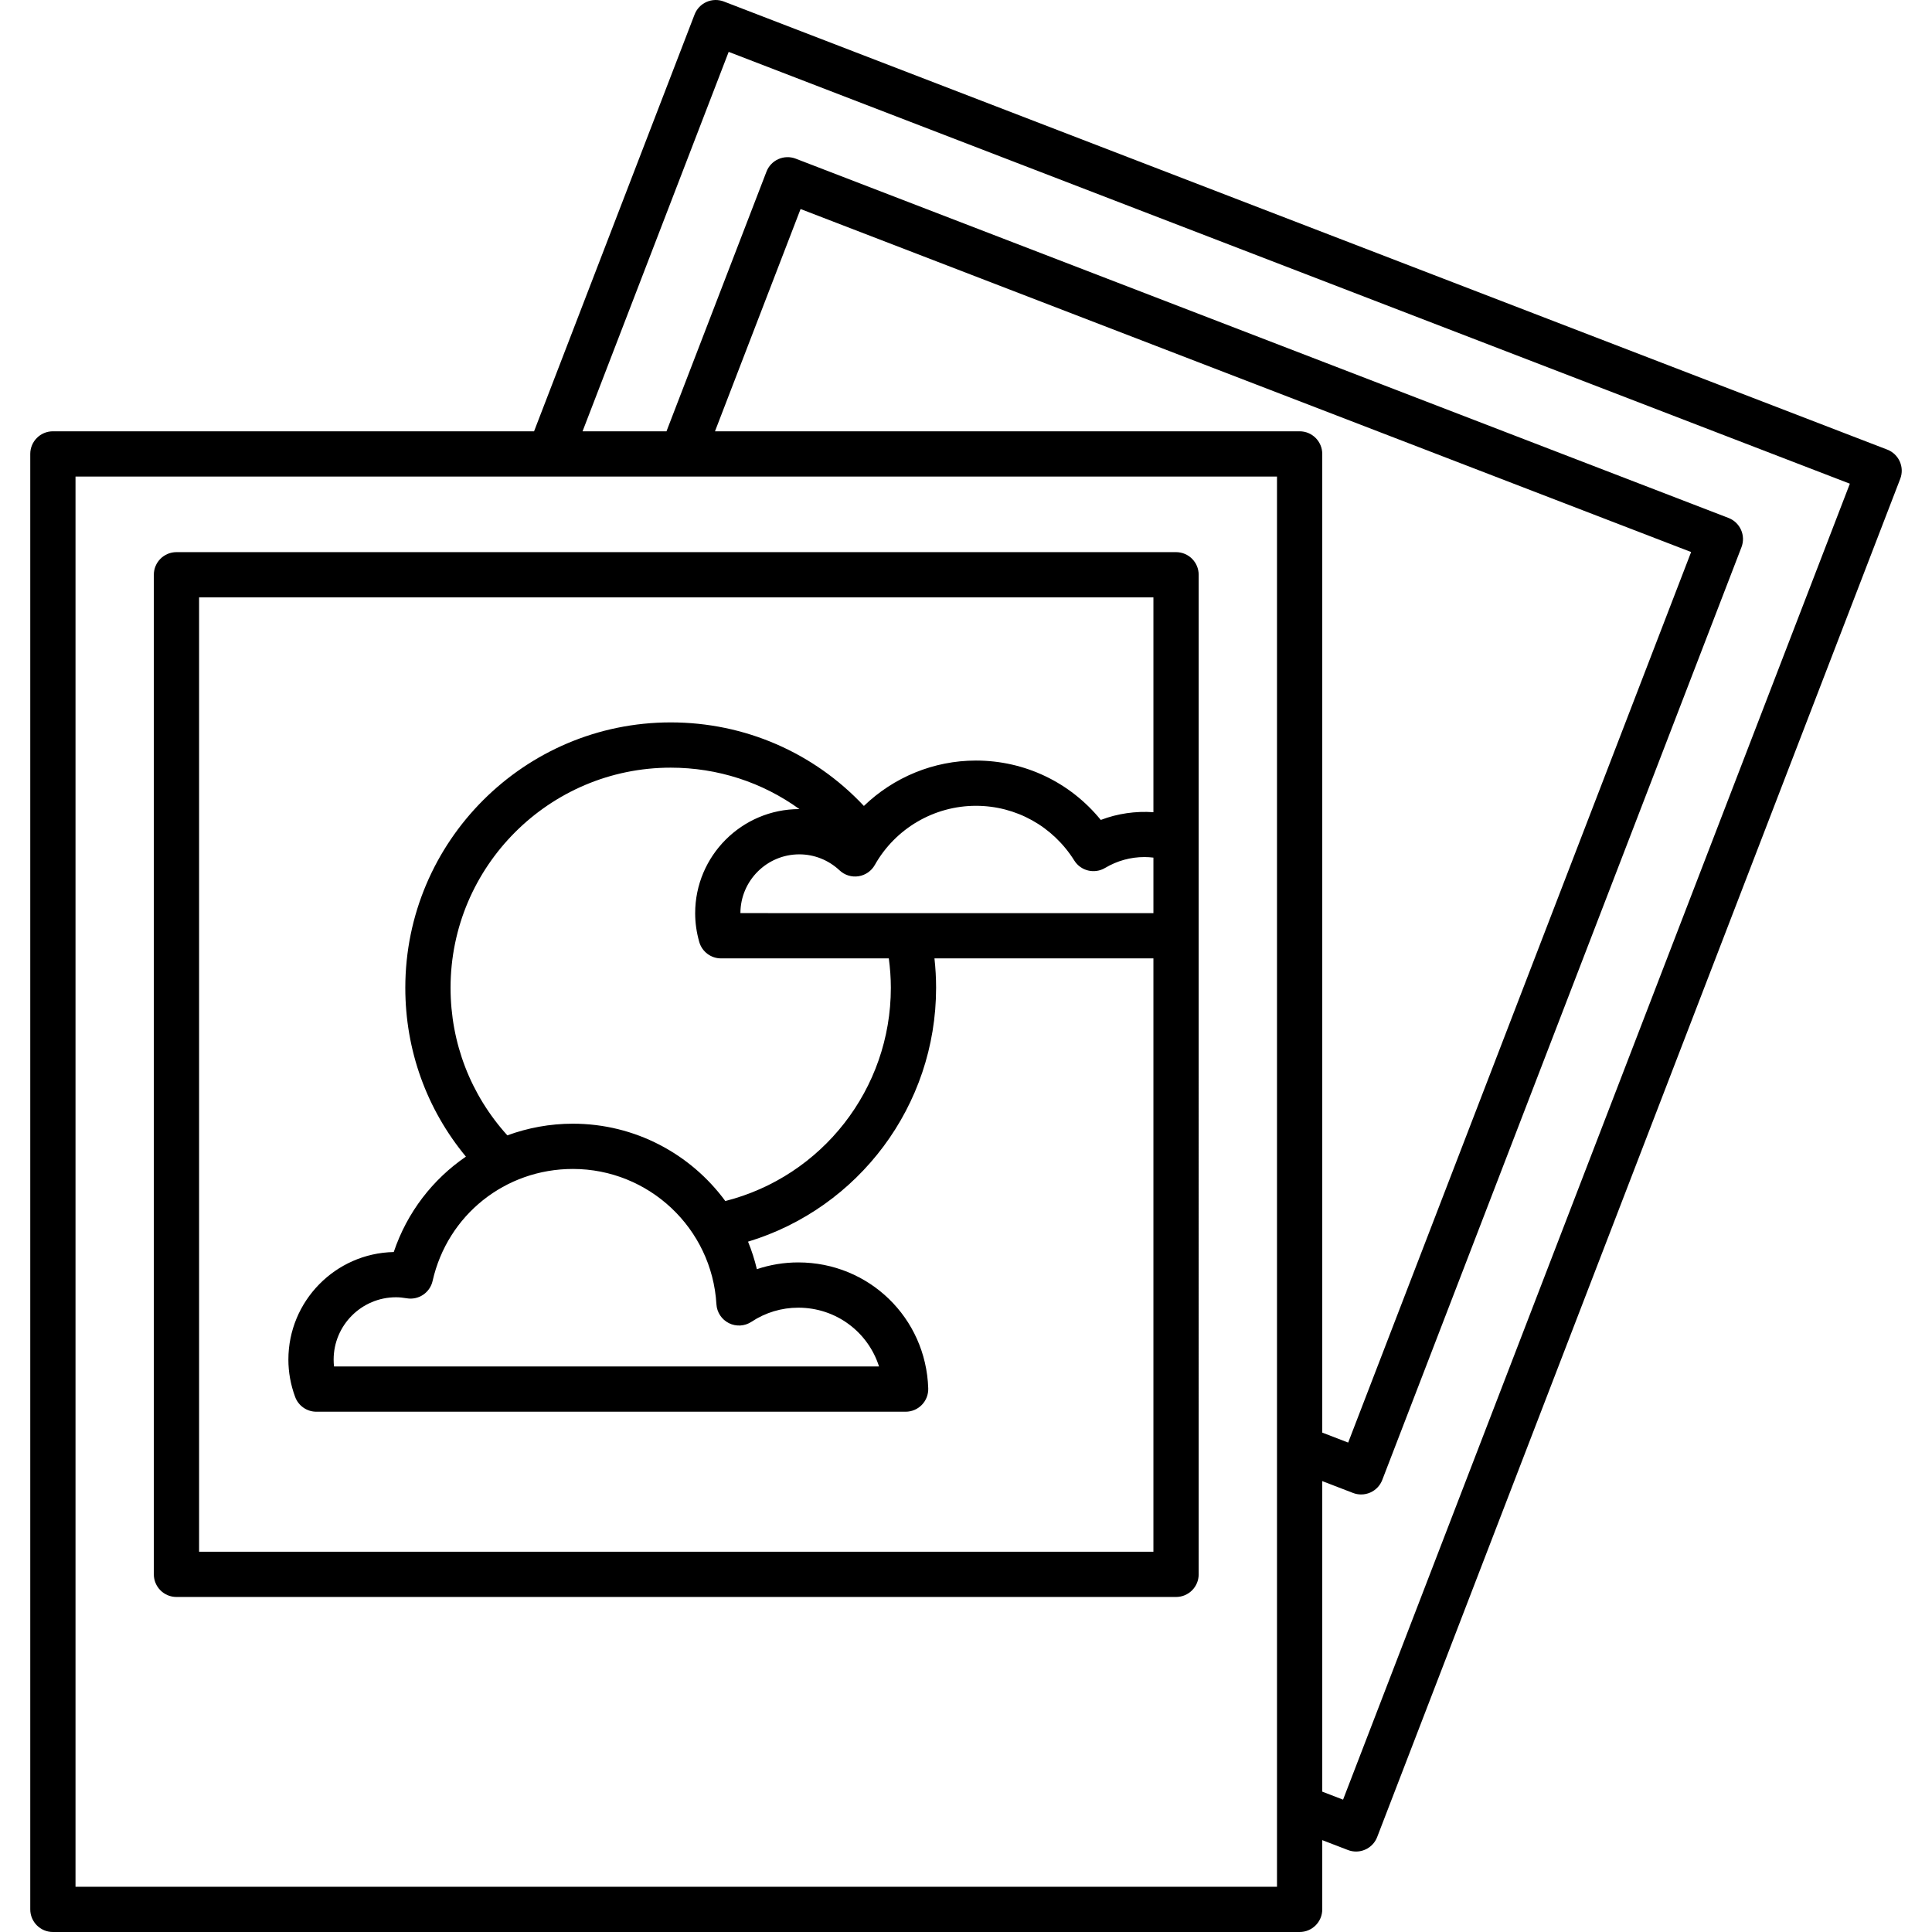 <?xml version="1.0" encoding="iso-8859-1"?>
<!-- Generator: Adobe Illustrator 18.0.0, SVG Export Plug-In . SVG Version: 6.00 Build 0)  -->
<!DOCTYPE svg PUBLIC "-//W3C//DTD SVG 1.1//EN" "http://www.w3.org/Graphics/SVG/1.1/DTD/svg11.dtd">
<svg version="1.1" id="Capa_1" xmlns="http://www.w3.org/2000/svg" xmlns:xlink="http://www.w3.org/1999/xlink" x="0px" y="0px"
	 viewBox="0 0 341.525 341.525" style="enable-background:new 0 0 341.525 341.525;" xml:space="preserve">
<g>
	<path d="M31.194,282.302h176.699c2.209,0,4-1.791,4-4V101.603c0-2.209-1.791-4-4-4H31.194c-2.209,0-4,1.791-4,4v176.699
		C27.194,280.511,28.985,282.302,31.194,282.302z M157.477,174.616c0,17.893-12.161,33.346-29.261,37.696
		c-6.104-8.307-15.938-13.673-26.951-13.673c-4.063,0-7.959,0.737-11.58,2.061c-6.486-7.166-10.038-16.328-10.038-26.083
		c0-21.458,17.457-38.915,38.915-38.915c8.316,0,16.214,2.597,22.753,7.325c-0.007,0-0.014,0-0.02,0
		c-10.15,0-18.409,8.259-18.409,18.41c0,1.687,0.243,3.395,0.723,5.077c0.49,1.718,2.06,2.903,3.847,2.903h29.662
		C157.347,171.132,157.477,172.87,157.477,174.616z M101.265,206.639c13.445,0,24.593,10.504,25.379,23.913
		c0.084,1.428,0.925,2.704,2.204,3.343c1.28,0.641,2.804,0.548,3.998-0.243c2.46-1.629,5.319-2.491,8.27-2.491
		c6.698,0,12.341,4.322,14.271,10.392h-96.34c-0.046-0.403-0.069-0.807-0.069-1.211c0-6.077,4.943-11.021,11.021-11.021
		c0.582,0,1.2,0.058,1.89,0.177c2.101,0.367,4.112-0.983,4.582-3.06C79.104,214.781,89.3,206.639,101.265,206.639z M130.885,161.415
		c0.011-5.731,4.676-10.39,10.409-10.39c2.644,0,5.173,1.008,7.124,2.837c0.896,0.84,2.125,1.223,3.343,1.036
		c1.215-0.186,2.276-0.92,2.879-1.991c3.634-6.454,10.482-10.462,17.875-10.462c7.096,0,13.596,3.616,17.39,9.673
		c1.151,1.84,3.559,2.425,5.429,1.318c2.163-1.282,4.512-1.932,6.981-1.932c0.534,0,1.059,0.04,1.578,0.099v9.811H130.885z
		 M35.194,105.603h168.699v37.972c-3.129-0.218-6.338,0.23-9.305,1.367c-5.393-6.63-13.411-10.497-22.073-10.497
		c-7.481,0-14.555,2.96-19.801,8.025c-8.842-9.426-21.064-14.77-34.152-14.77c-25.869,0-46.915,21.046-46.915,46.915
		c0,11.047,3.776,21.462,10.714,29.845c-5.853,3.999-10.396,9.836-12.756,16.865c-10.307,0.211-18.627,8.661-18.627,19.017
		c0,2.236,0.403,4.458,1.197,6.601c0.582,1.569,2.078,2.61,3.751,2.61h104.163c1.083,0,2.12-0.439,2.873-1.217
		c0.754-0.778,1.159-1.828,1.125-2.911c-0.398-12.484-10.489-22.264-22.972-22.264c-2.51,0-4.978,0.406-7.321,1.195
		c-0.396-1.676-0.923-3.298-1.56-4.864c19.539-5.922,33.242-24.026,33.242-44.877c0-1.742-0.099-3.479-0.29-5.201h38.706v104.887
		H35.194V105.603z"/>
	<path d="M333.613,79.477l-205.66-79.21c-0.988-0.38-2.091-0.353-3.061,0.077c-0.97,0.43-1.729,1.228-2.109,2.218L94.408,76.243
		H9.349c-2.209,0-4,1.791-4,4v257.282c0,2.209,1.791,4,4,4h220.389c2.209,0,4-1.791,4-4v-12.239l4.54,1.747
		c0.473,0.182,0.958,0.268,1.436,0.268c1.606,0,3.122-0.975,3.733-2.563l92.461-240.09
		C336.702,82.585,335.674,80.271,333.613,79.477z M225.738,333.525H13.349V84.243h212.389V333.525z M229.738,76.243H126.39
		l15.13-39.293l157.425,60.634L238.32,255.009l-4.582-1.765V80.243C233.738,78.034,231.947,76.243,229.738,76.243z M237.418,318.13
		l-3.681-1.416v-54.896l5.439,2.095c0.463,0.178,0.95,0.267,1.438,0.267c0.554,0,1.107-0.115,1.623-0.344
		c0.97-0.43,1.729-1.228,2.109-2.218l63.5-164.89c0.794-2.062-0.233-4.376-2.295-5.17l-164.89-63.51
		c-0.988-0.38-2.09-0.353-3.061,0.077c-0.97,0.43-1.729,1.229-2.109,2.218l-17.675,45.901H102.98L128.81,9.17l198.195,76.334
		L237.418,318.13z"/>
</g>
<g>
</g>
<g>
</g>
<g>
</g>
<g>
</g>
<g>
</g>
<g>
</g>
<g>
</g>
<g>
</g>
<g>
</g>
<g>
</g>
<g>
</g>
<g>
</g>
<g>
</g>
<g>
</g>
<g>
</g>
</svg>
